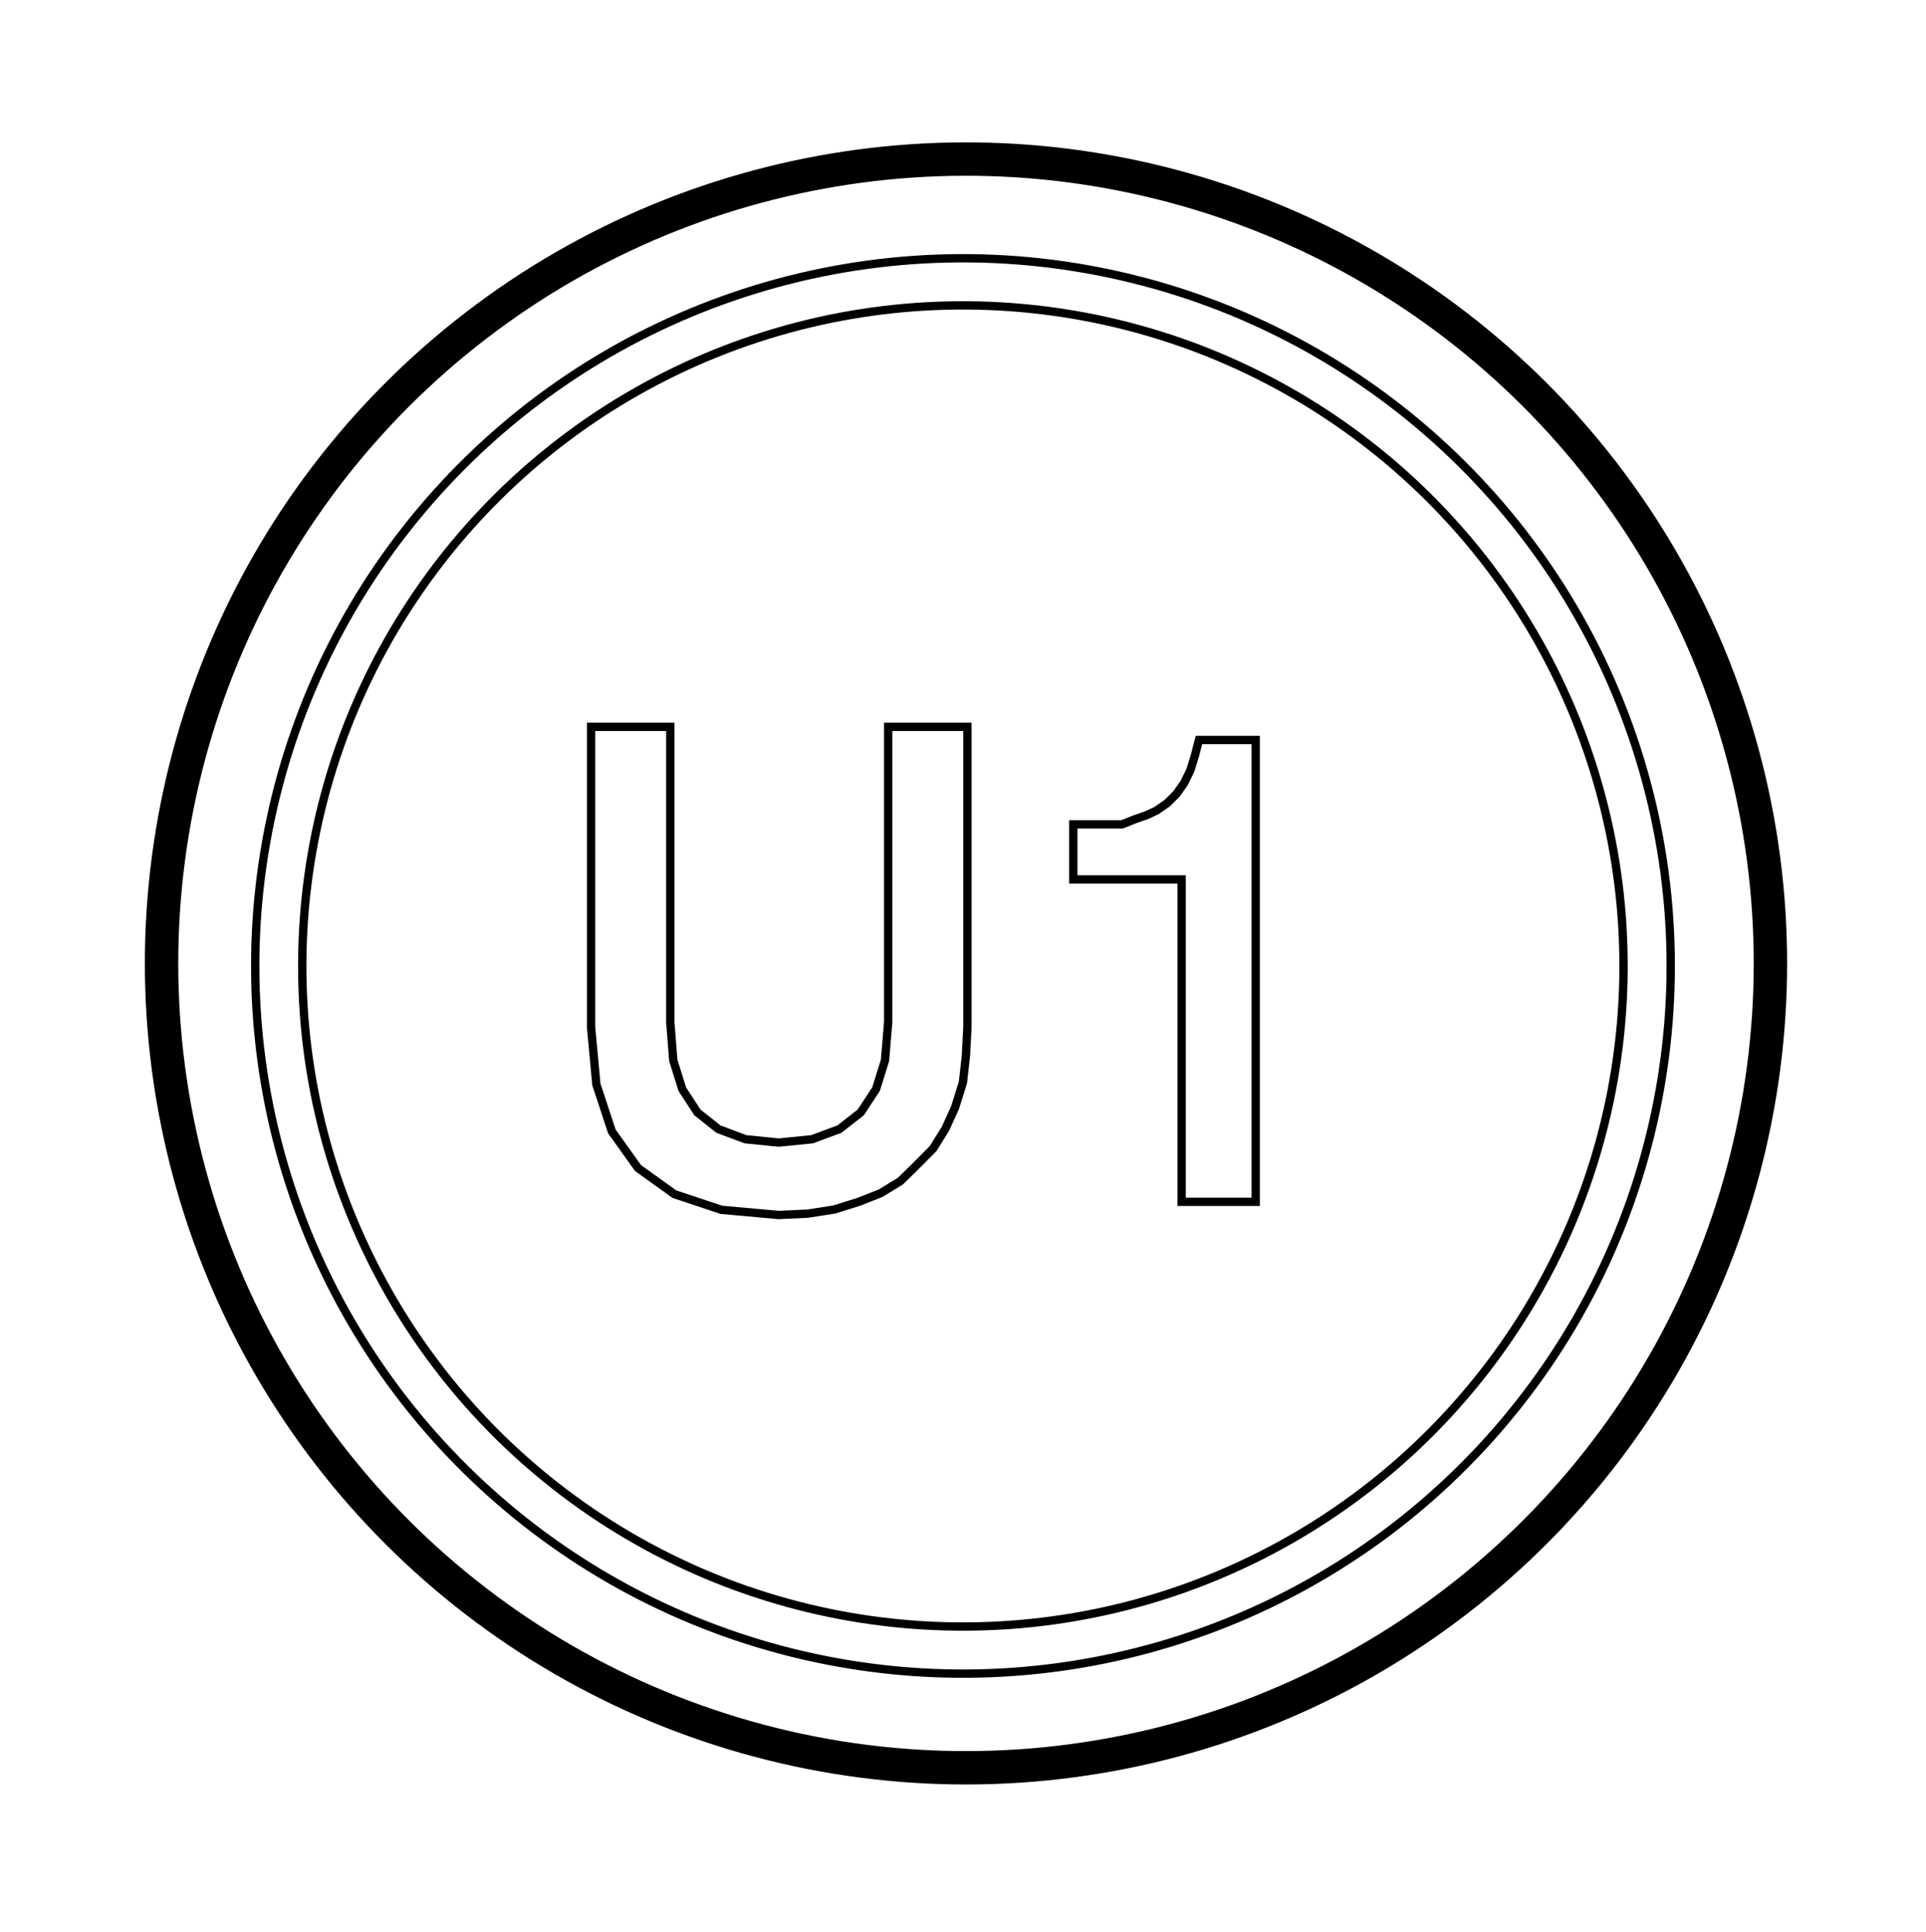 <svg id="Layer_1" data-name="Layer 1" xmlns="http://www.w3.org/2000/svg" viewBox="0 0 115.71 116.07"><defs><style>.cls-1,.cls-2{fill:none;stroke:#000;}.cls-1{stroke-width:0.5px;}.cls-2{stroke-width:2px;}</style></defs><title>Tab (2)</title><polygon class="cls-1" points="35.51 43.67 40.27 43.67 40.27 61.42 40.45 63.71 40.99 65.44 41.9 66.84 43.16 67.84 44.79 68.45 46.78 68.65 48.79 68.45 50.43 67.84 51.71 66.84 52.63 65.44 53.17 63.71 53.36 61.42 53.36 43.67 58.12 43.67 58.12 61.71 58.03 63.44 57.85 65.04 57.38 66.54 56.8 67.82 56.06 69.01 55.02 70.06 54.1 70.96 52.91 71.69 51.59 72.21 50.12 72.67 48.52 72.92 46.78 73 43.34 72.69 40.52 71.75 38.33 70.18 36.76 67.98 35.83 65.16 35.51 61.71 35.51 43.67"/><polygon class="cls-1" points="72.03 44.46 75.44 44.46 75.44 72.21 70.99 72.21 70.99 52.84 64.48 52.84 64.48 49.53 65.55 49.53 66.52 49.53 67.41 49.53 68.19 49.22 68.88 48.98 69.48 48.7 70.13 48.25 70.68 47.7 71.14 47.05 71.51 46.29 71.78 45.43 72.03 44.46"/><circle class="cls-1" cx="57.85" cy="58.04" r="39.69" transform="translate(-23.5 67.92) rotate(-52.02)"/><circle class="cls-1" cx="57.85" cy="58.04" r="42.52" transform="translate(-10.93 102.58) rotate(-78.02)"/><circle class="cls-2" cx="57.85" cy="58.04" r="48.19" transform="matrix(0.29, -0.96, 0.96, 0.29, -14.46, 96.59)"/></svg>